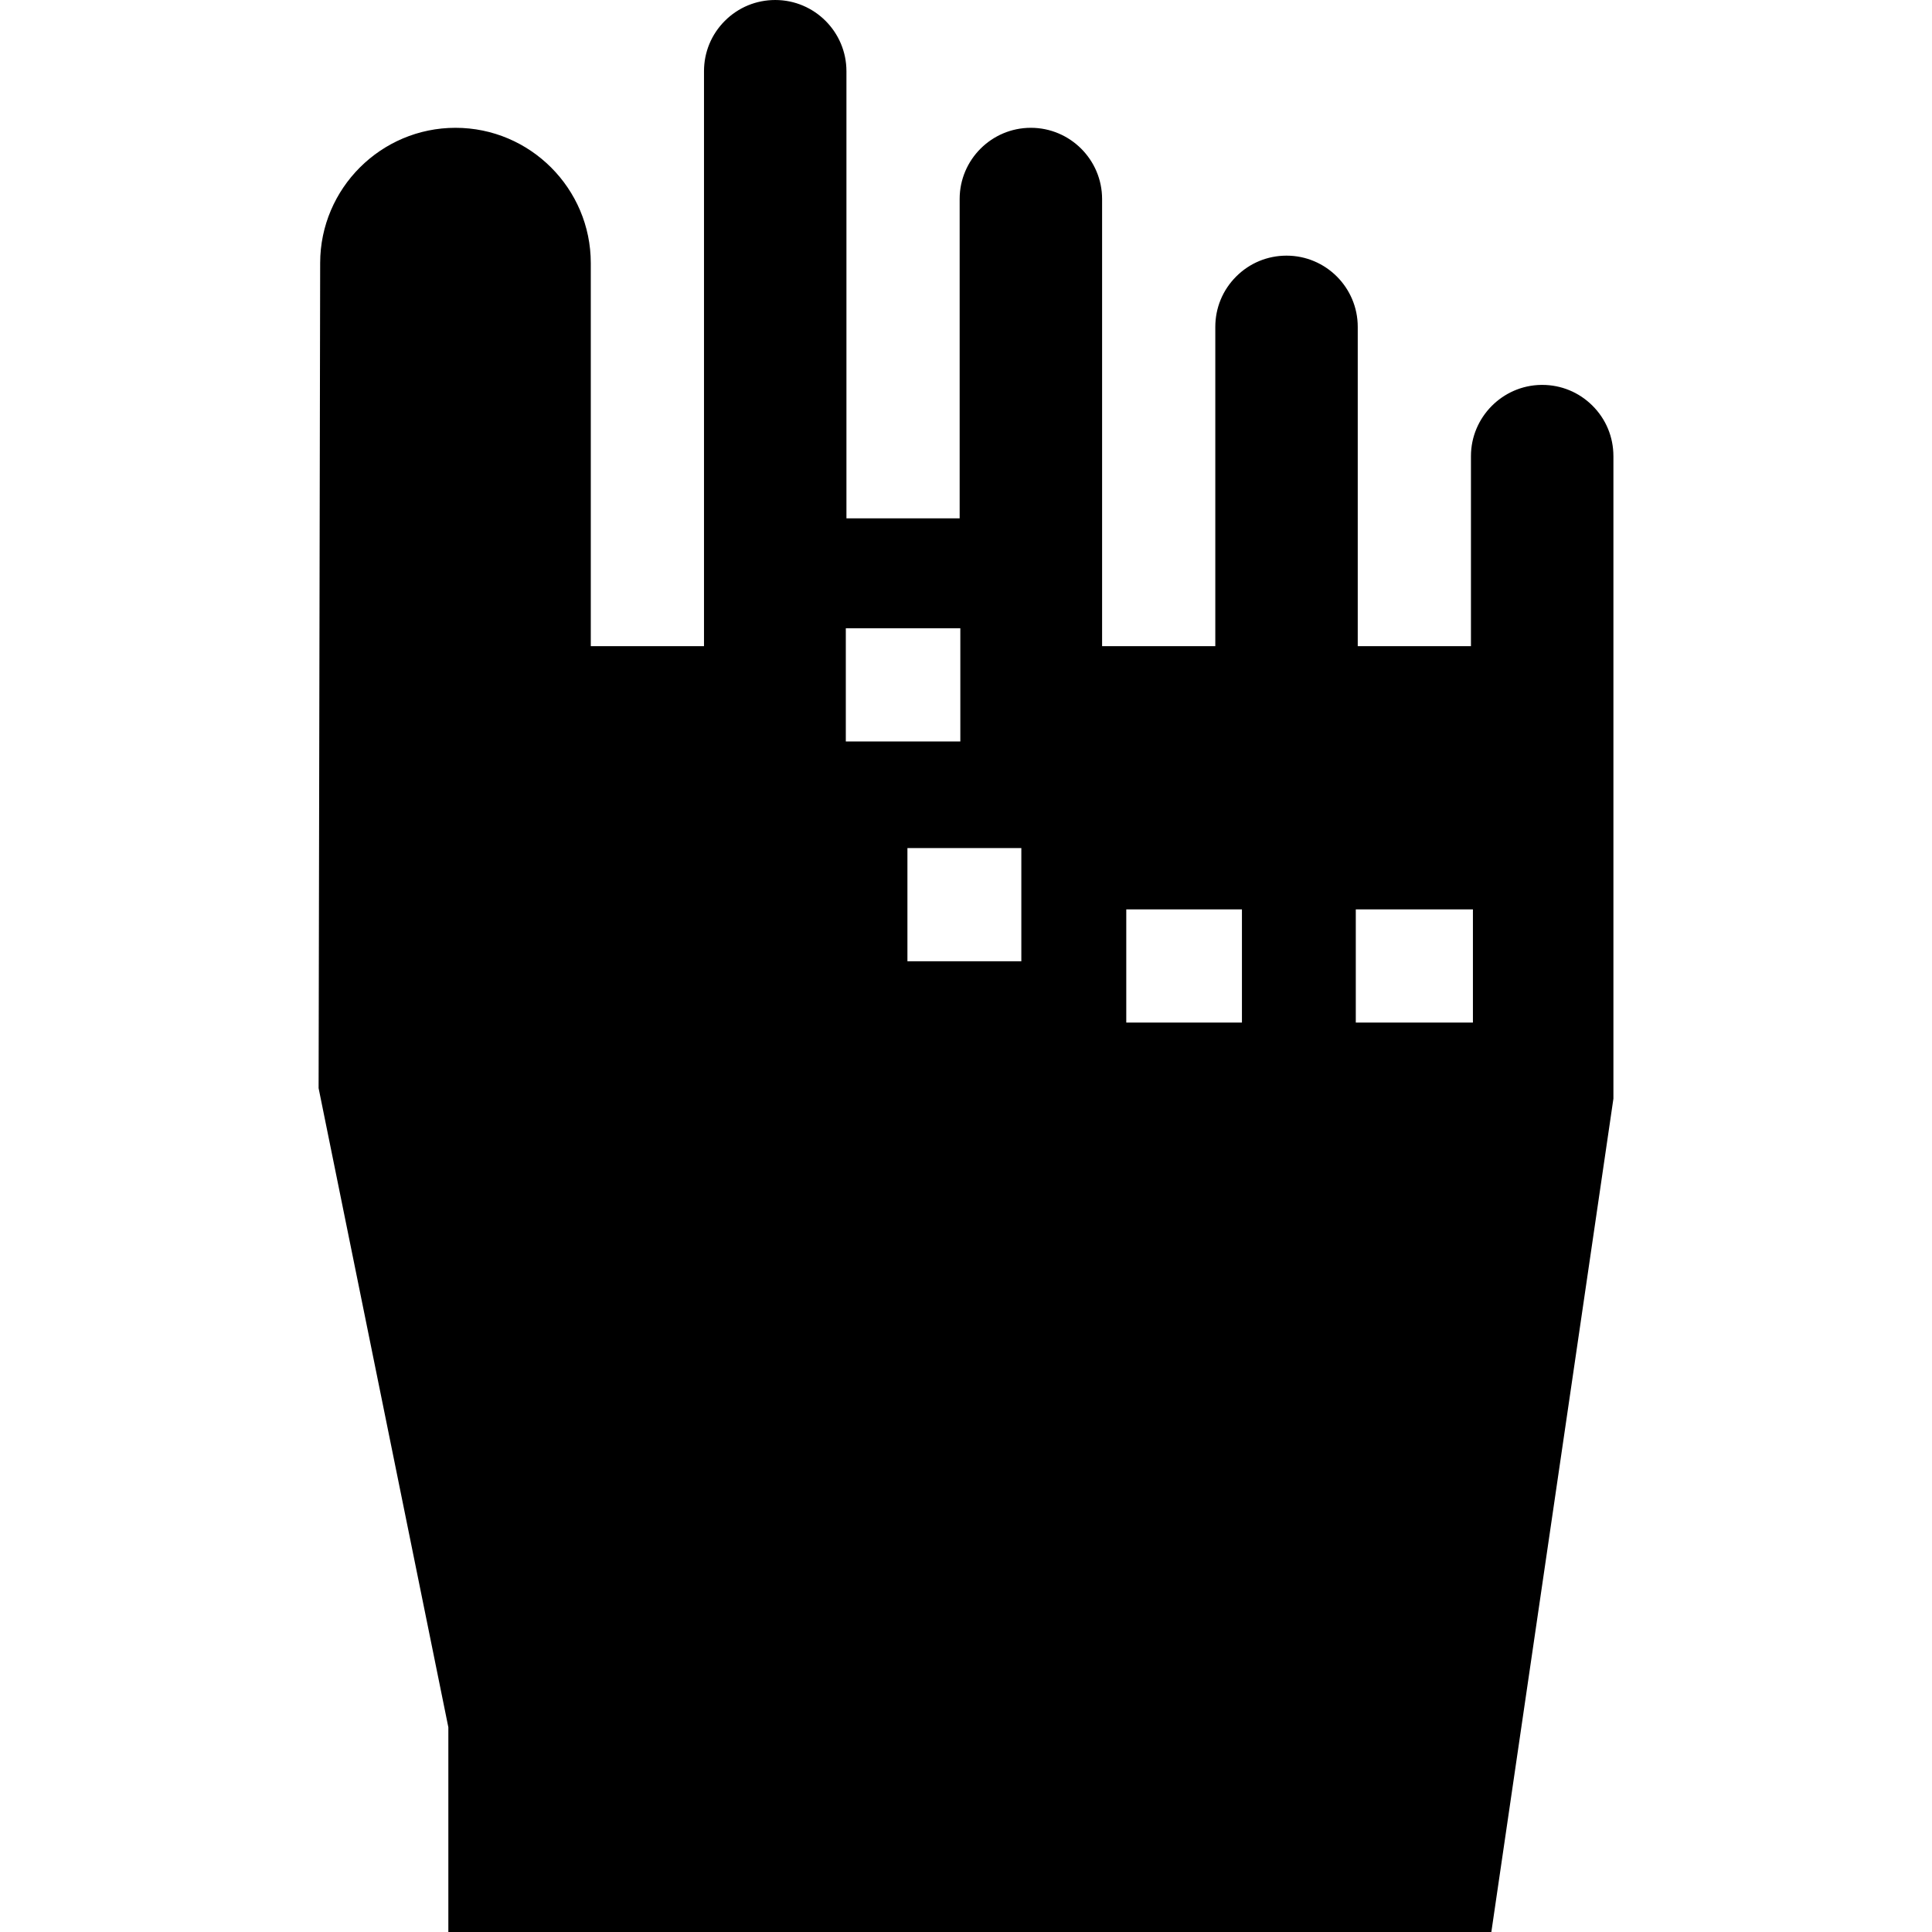 <svg id="Capa_1" enable-background="new 0 0 511.967 511.967" height="512" viewBox="0 0 511.967 511.967" width="512" xmlns="http://www.w3.org/2000/svg"><path d="m427.541 120.863c0-5.08-1.989-9.844-5.601-13.416-3.561-3.52-8.262-5.451-13.26-5.451-.072 0-.145 0-.218.001l-.09.001c-10.244.156-18.568 8.593-18.578 18.845v50.382h-30l-.001-84.614c0-10.401-8.462-18.865-18.863-18.867-.001 0-.002 0-.003 0-5.042 0-9.783 1.963-13.349 5.529-3.567 3.566-5.531 8.308-5.531 13.351v84.601h-30v-118.478c0-10.41-8.47-18.88-18.88-18.88-10.397 0-18.856 8.453-18.866 18.847v84.639h-30v-84.62h-.001v-33.866c0-10.401-8.462-18.865-18.863-18.867-.001 0-.003 0-.004 0-5.052 0-9.789 1.962-13.352 5.524-3.564 3.563-5.527 8.302-5.527 13.342v152.359h-30v-101.501h-.001c0-19.772-16.086-35.857-35.857-35.857-19.734 0-35.82 16.055-35.857 35.79l-.413 218.703 34.382 169.353v54.254h276.386l32.348-220.836v-170.268zm-203.407 45.624h30.347v30h-30.347zm46.513 88.245h-30.185v-30h30.185zm58.458 16.248h-30.651v-30h30.651zm61.208 0h-31.038v-30h31.038z"/></svg>
